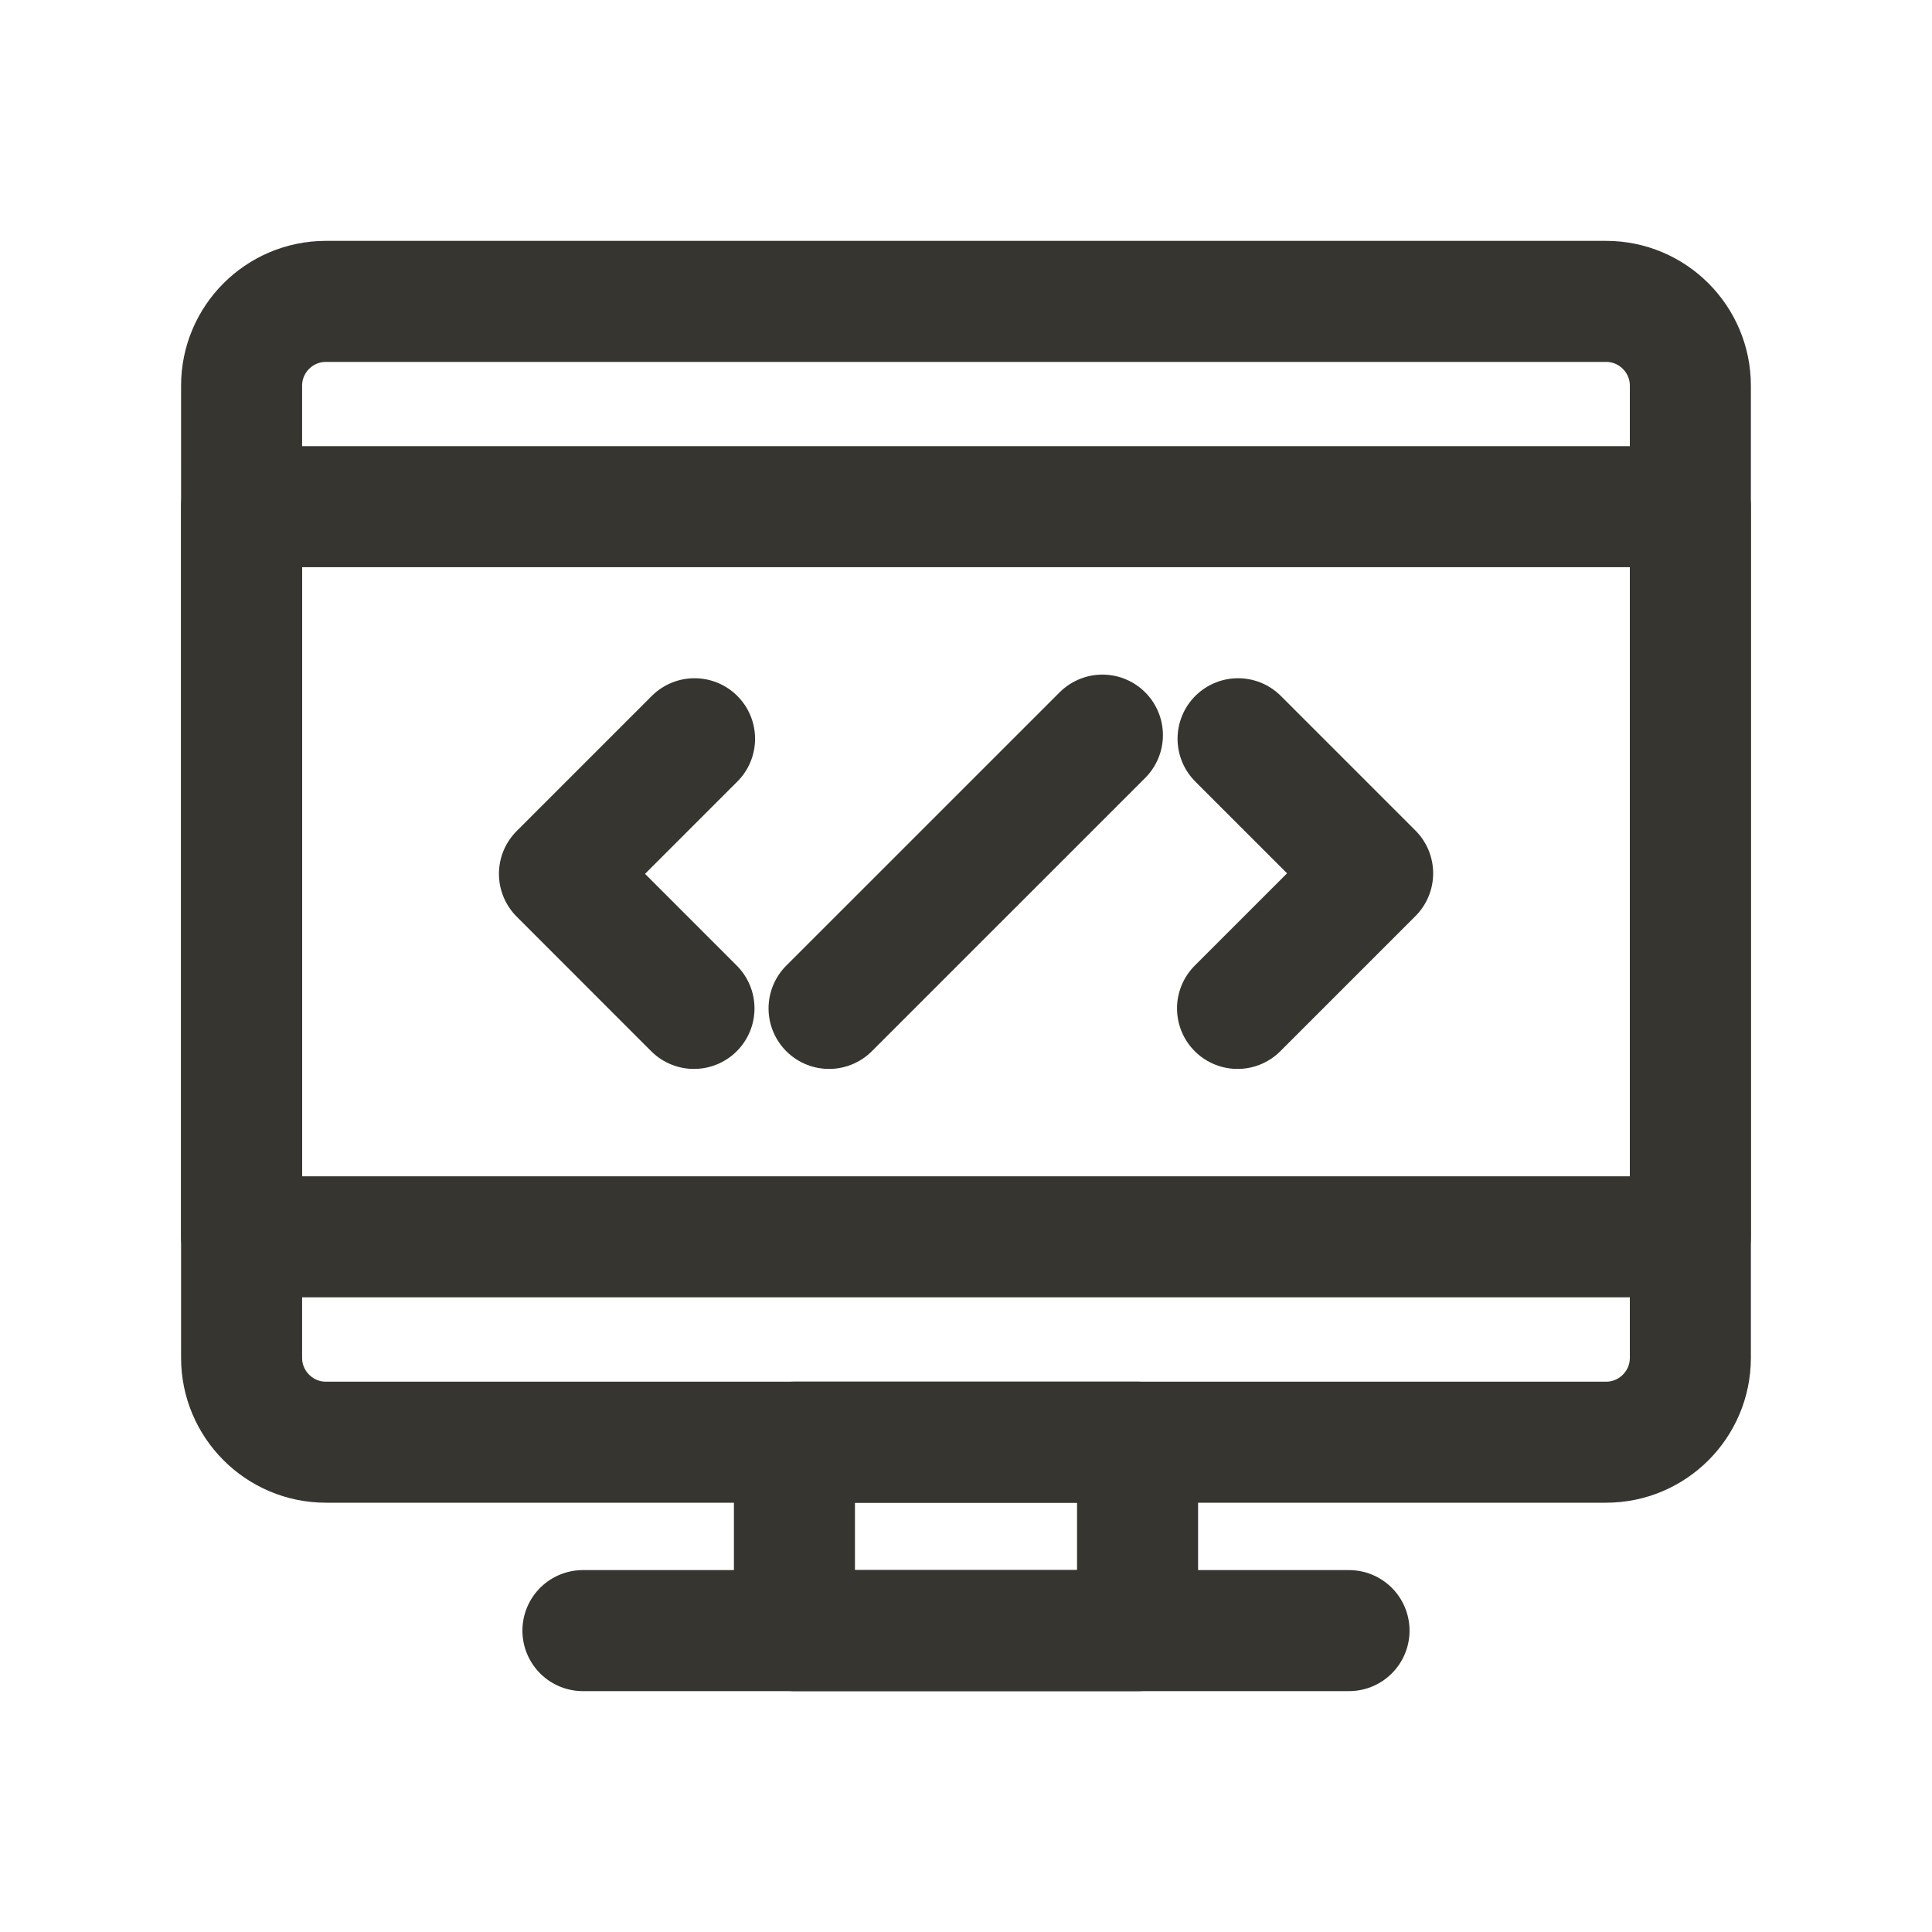 <!-- Generated by IcoMoon.io -->
<svg version="1.1" xmlns="http://www.w3.org/2000/svg" width="40" height="40" viewBox="0 0 40 40">
<title>ut-coding</title>
<path fill="none" stroke-linejoin="round" stroke-linecap="round" stroke-miterlimit="10" stroke-width="2.506" stroke="#37352f" d="M6.747 6.24c-0.962 0-1.745 0.782-1.745 1.744v20.13c0 0.961 0.783 1.745 1.745 1.745h26.506c0.962 0 1.744-0.783 1.744-1.745v-20.13c0-0.961-0.782-1.744-1.744-1.744h-26.506z"></path>
<path fill="none" stroke-linejoin="round" stroke-linecap="round" stroke-miterlimit="10" stroke-width="2.506" stroke="#37352f" d="M5.002 10.49h29.995v15.117h-29.995v-15.117z"></path>
<path fill="none" stroke-linejoin="round" stroke-linecap="round" stroke-miterlimit="10" stroke-width="2.506" stroke="#37352f" d="M16.448 29.858h7.104v3.902h-7.104v-3.902z"></path>
<path fill="none" stroke-linejoin="round" stroke-linecap="round" stroke-miterlimit="10" stroke-width="2.506" stroke="#37352f" d="M12.069 33.76h15.861"></path>
<path fill="none" stroke-linejoin="round" stroke-linecap="round" stroke-miterlimit="10" stroke-width="2.506" stroke="#37352f" d="M17.165 20.878l5.659-5.658"></path>
<path fill="none" stroke-linejoin="round" stroke-linecap="round" stroke-miterlimit="10" stroke-width="2.506" stroke="#37352f" d="M14.38 15.295l-2.797 2.797 2.785 2.786"></path>
<path fill="none" stroke-linejoin="round" stroke-linecap="round" stroke-miterlimit="10" stroke-width="2.506" stroke="#37352f" d="M25.633 15.295l2.786 2.786-2.797 2.797"></path>
</svg>
